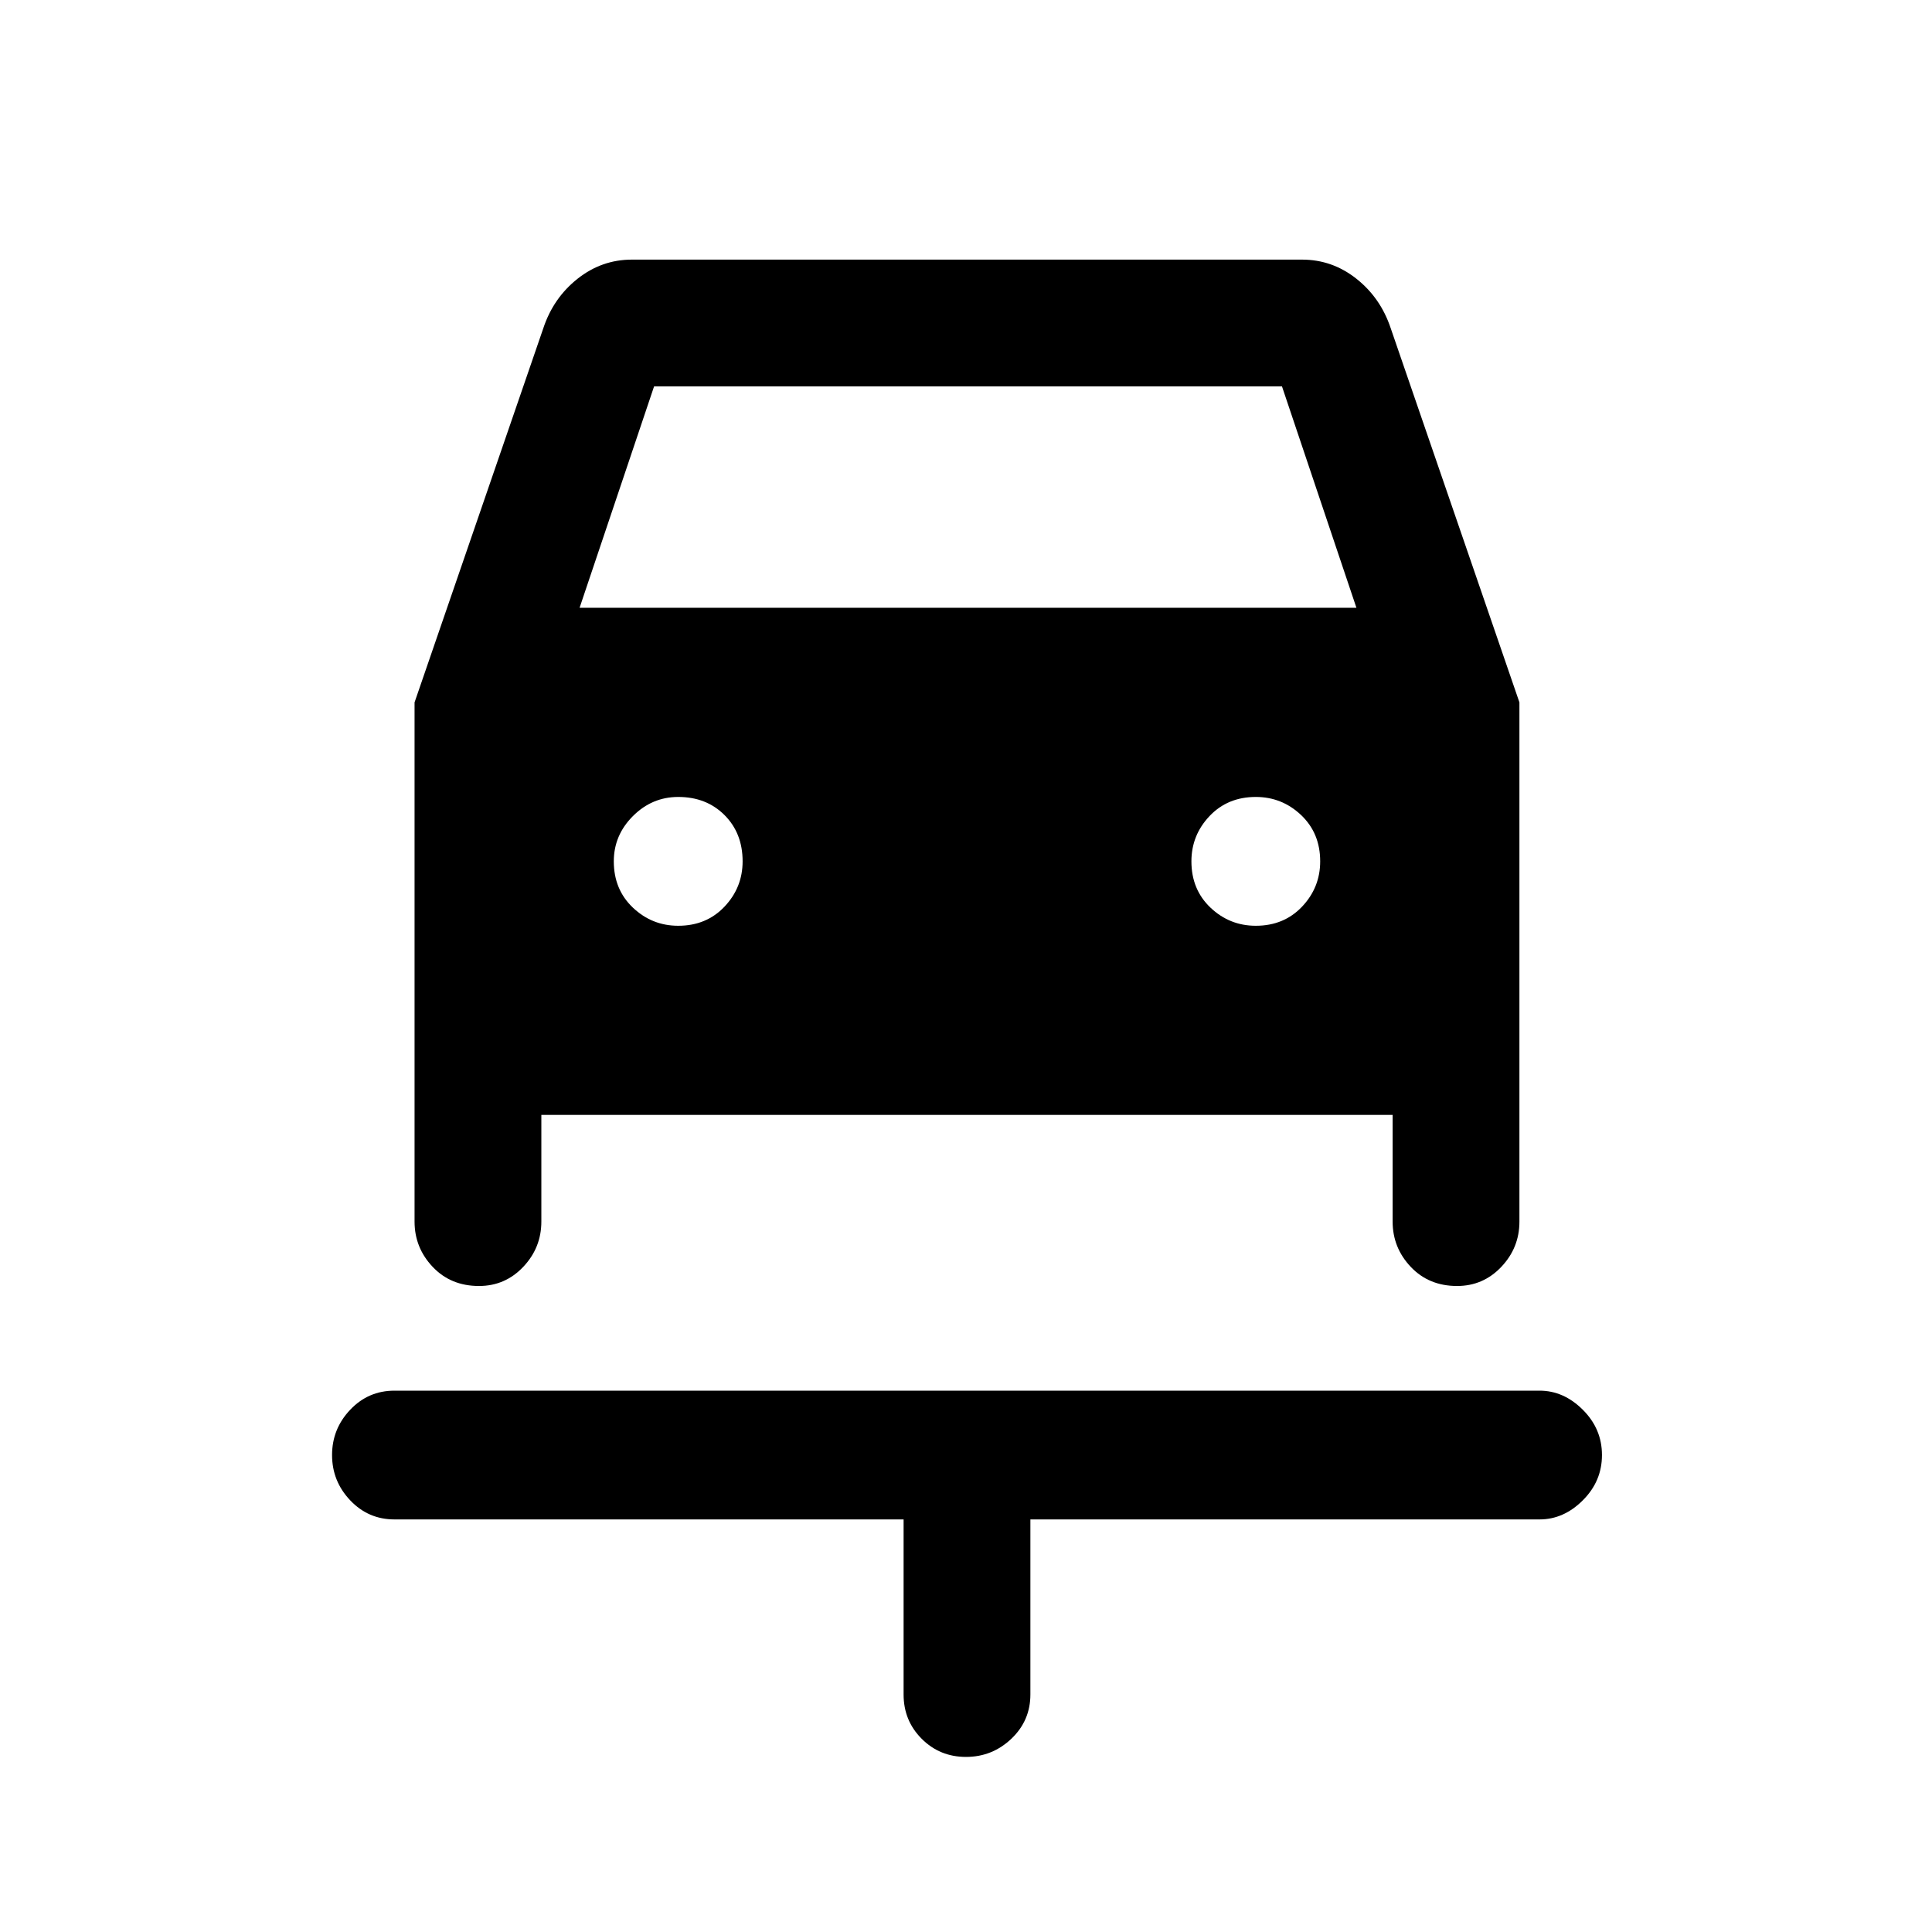 <svg xmlns="http://www.w3.org/2000/svg" height="40" width="40"><path d="M20 36.375q-.542 0-.917-.375t-.375-.917v-3.625H8.167q-.542 0-.917-.396-.375-.395-.375-.937t.375-.937q.375-.396.917-.396h23.708q.5 0 .896.396.396.395.396.937t-.396.937q-.396.396-.896.396H21.333v3.625q0 .542-.395.917-.396.375-.938.375Zm-5.958-17.208q.583 0 .958-.396t.375-.938q0-.583-.375-.958t-.958-.375q-.542 0-.938.396-.396.396-.396.937 0 .584.396.959t.938.375Zm11.958 0q.583 0 .958-.396t.375-.938q0-.583-.395-.958-.396-.375-.938-.375-.583 0-.958.396t-.375.937q0 .584.395.959.396.375.938.375ZM9.917 26.625q-.584 0-.959-.396t-.375-.937v-10.75l2.667-7.75q.208-.625.708-1.021.5-.396 1.125-.396h13.875q.625 0 1.125.396t.709 1.021l2.666 7.75v10.75q0 .541-.375.937t-.916.396q-.584 0-.959-.396t-.375-.937v-2.209H11.208v2.209q0 .541-.375.937t-.916.396ZM12 12.583h16.083L26.542 8h-13Z"/></svg>